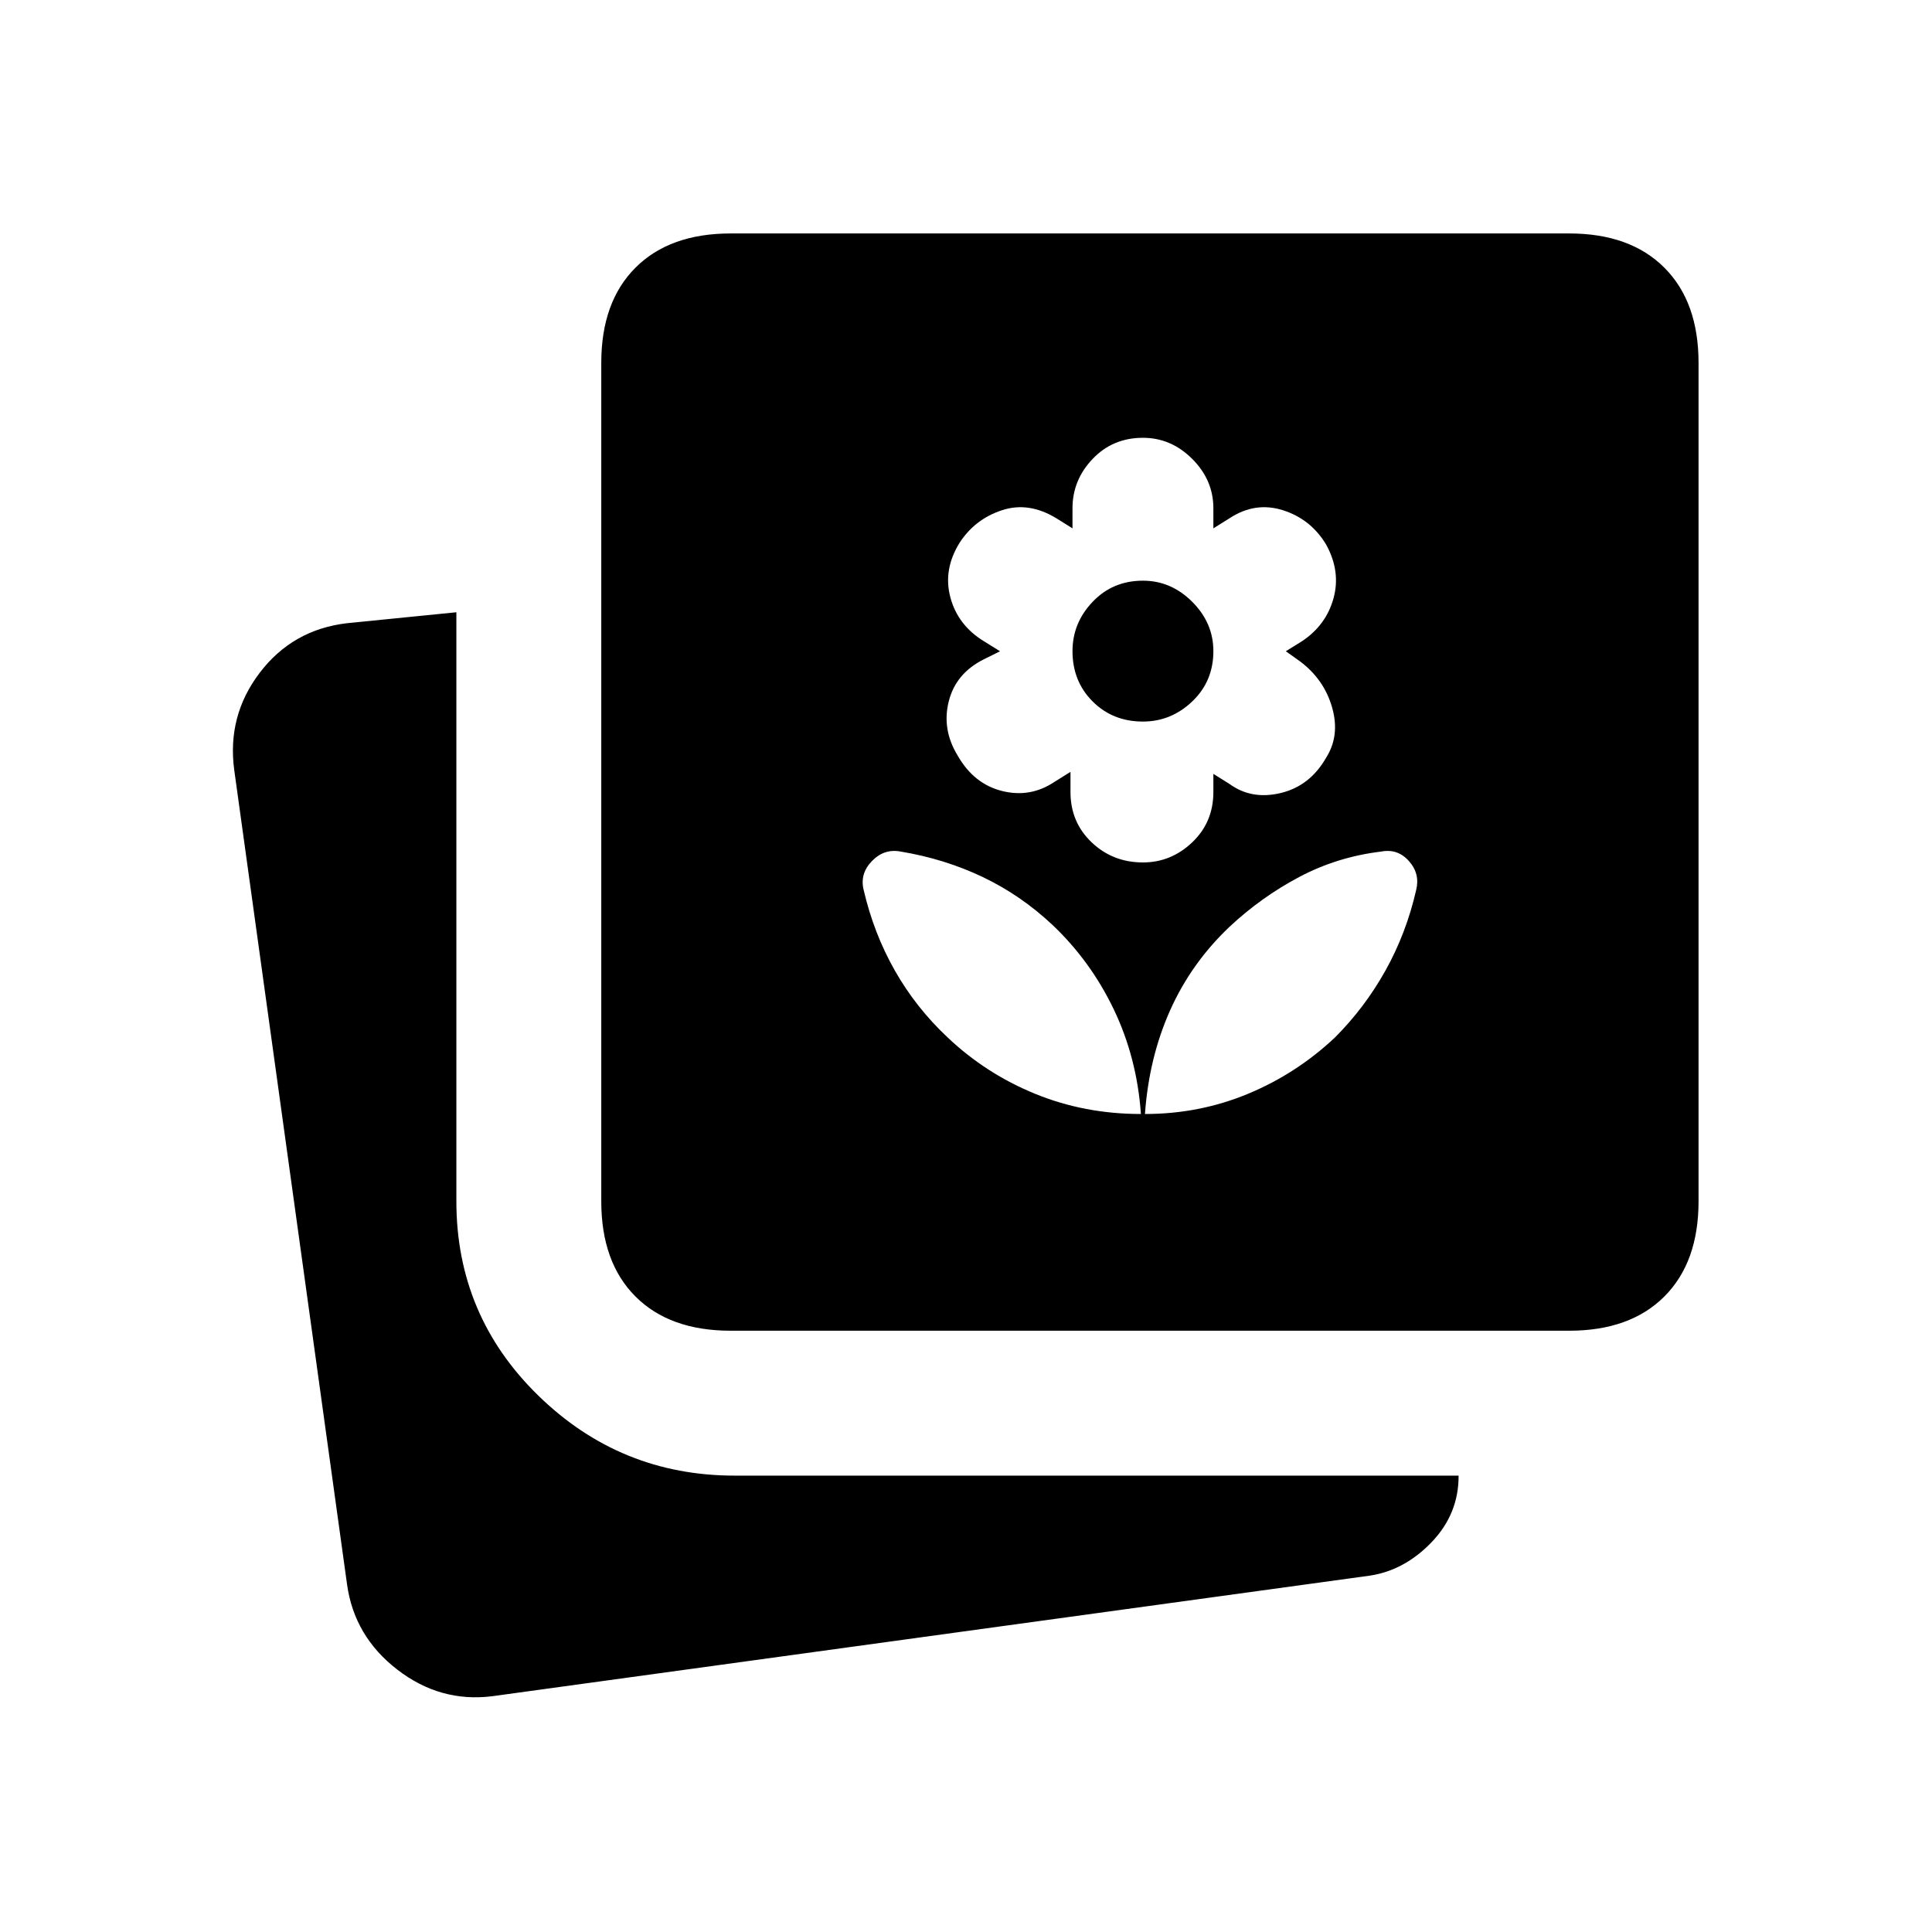 <svg xmlns="http://www.w3.org/2000/svg" height="20" viewBox="0 -960 960 960" width="20"><path d="M567.92-531.46q14 0 24.5-10t10.5-25v-9l8 5q11 8 25.5 4.5t22.5-17.5q7-11 3-25t-16-22.95l-7-4.98 8-4.97q12-7.95 15.69-21.33 3.7-13.39-3.69-26.77-7.61-12.62-21.42-17-13.81-4.39-26.58 4l-8 5v-10q0-14-10.5-24.5t-24.5-10.5q-15 0-25 10.5t-10 24.5v10l-8-5q-13.77-8.39-27.07-4-13.31 4.38-20.93 16-8.38 13.38-4.69 27.27 3.69 13.88 16.69 21.83l8 4.97-8 3.98q-14 6.95-17.5 20.95t4.5 27q8 14 22 17.5t26-4.5l8-5v10q0 15 10.5 25t25.5 10Zm0-70q-15 0-25-10t-10-25q0-14 10-24.5t25-10.5q14 0 24.5 10.5t10.5 24.5q0 15-10.5 25t-24.5 10Zm1 195q27 0 51.12-10 24.13-10 43.27-28 14.77-14.77 25.11-33.26 10.33-18.49 15.27-40.05 2-8.08-3.61-14.38-5.62-6.31-13.85-4.7-21.77 2.62-40.65 12.62-18.89 10-34.66 24.77-19 18-29.5 41.5t-12.5 51.5Zm-2 0q-2-28-13.5-52t-30.5-42q-15.77-14.77-34.65-23.77-18.89-9-40.66-12.62-8.23-1.61-14.34 4.7-6.12 6.3-4.12 14.38 5 21.56 15.5 40.05t26.27 33.26q19 18 43.5 28t52.5 10Zm-322.3 289.3q-25.93 3.24-47.24-13.24-21.32-16.48-24.92-42.22l-56.07-404.76q-3.62-26.93 12.65-48.31 16.27-21.39 43.19-24.62l54.54-5.46v292.69q0 56.83 40.74 96.57 40.74 39.74 97.57 39.74h359.69q.08 19-13.38 33.04-13.47 14.04-30.7 16.65l-436.07 59.92Zm118.46-181.61q-30.31 0-47.31-17-17-17-17-47.31v-416.61q0-30.31 17-47.31 17-17 47.31-17h416.61Q810-844 827-827q17 17 17 47.31v416.61q0 30.31-17 47.31-17 17-47.31 17H363.08Z"/></svg>